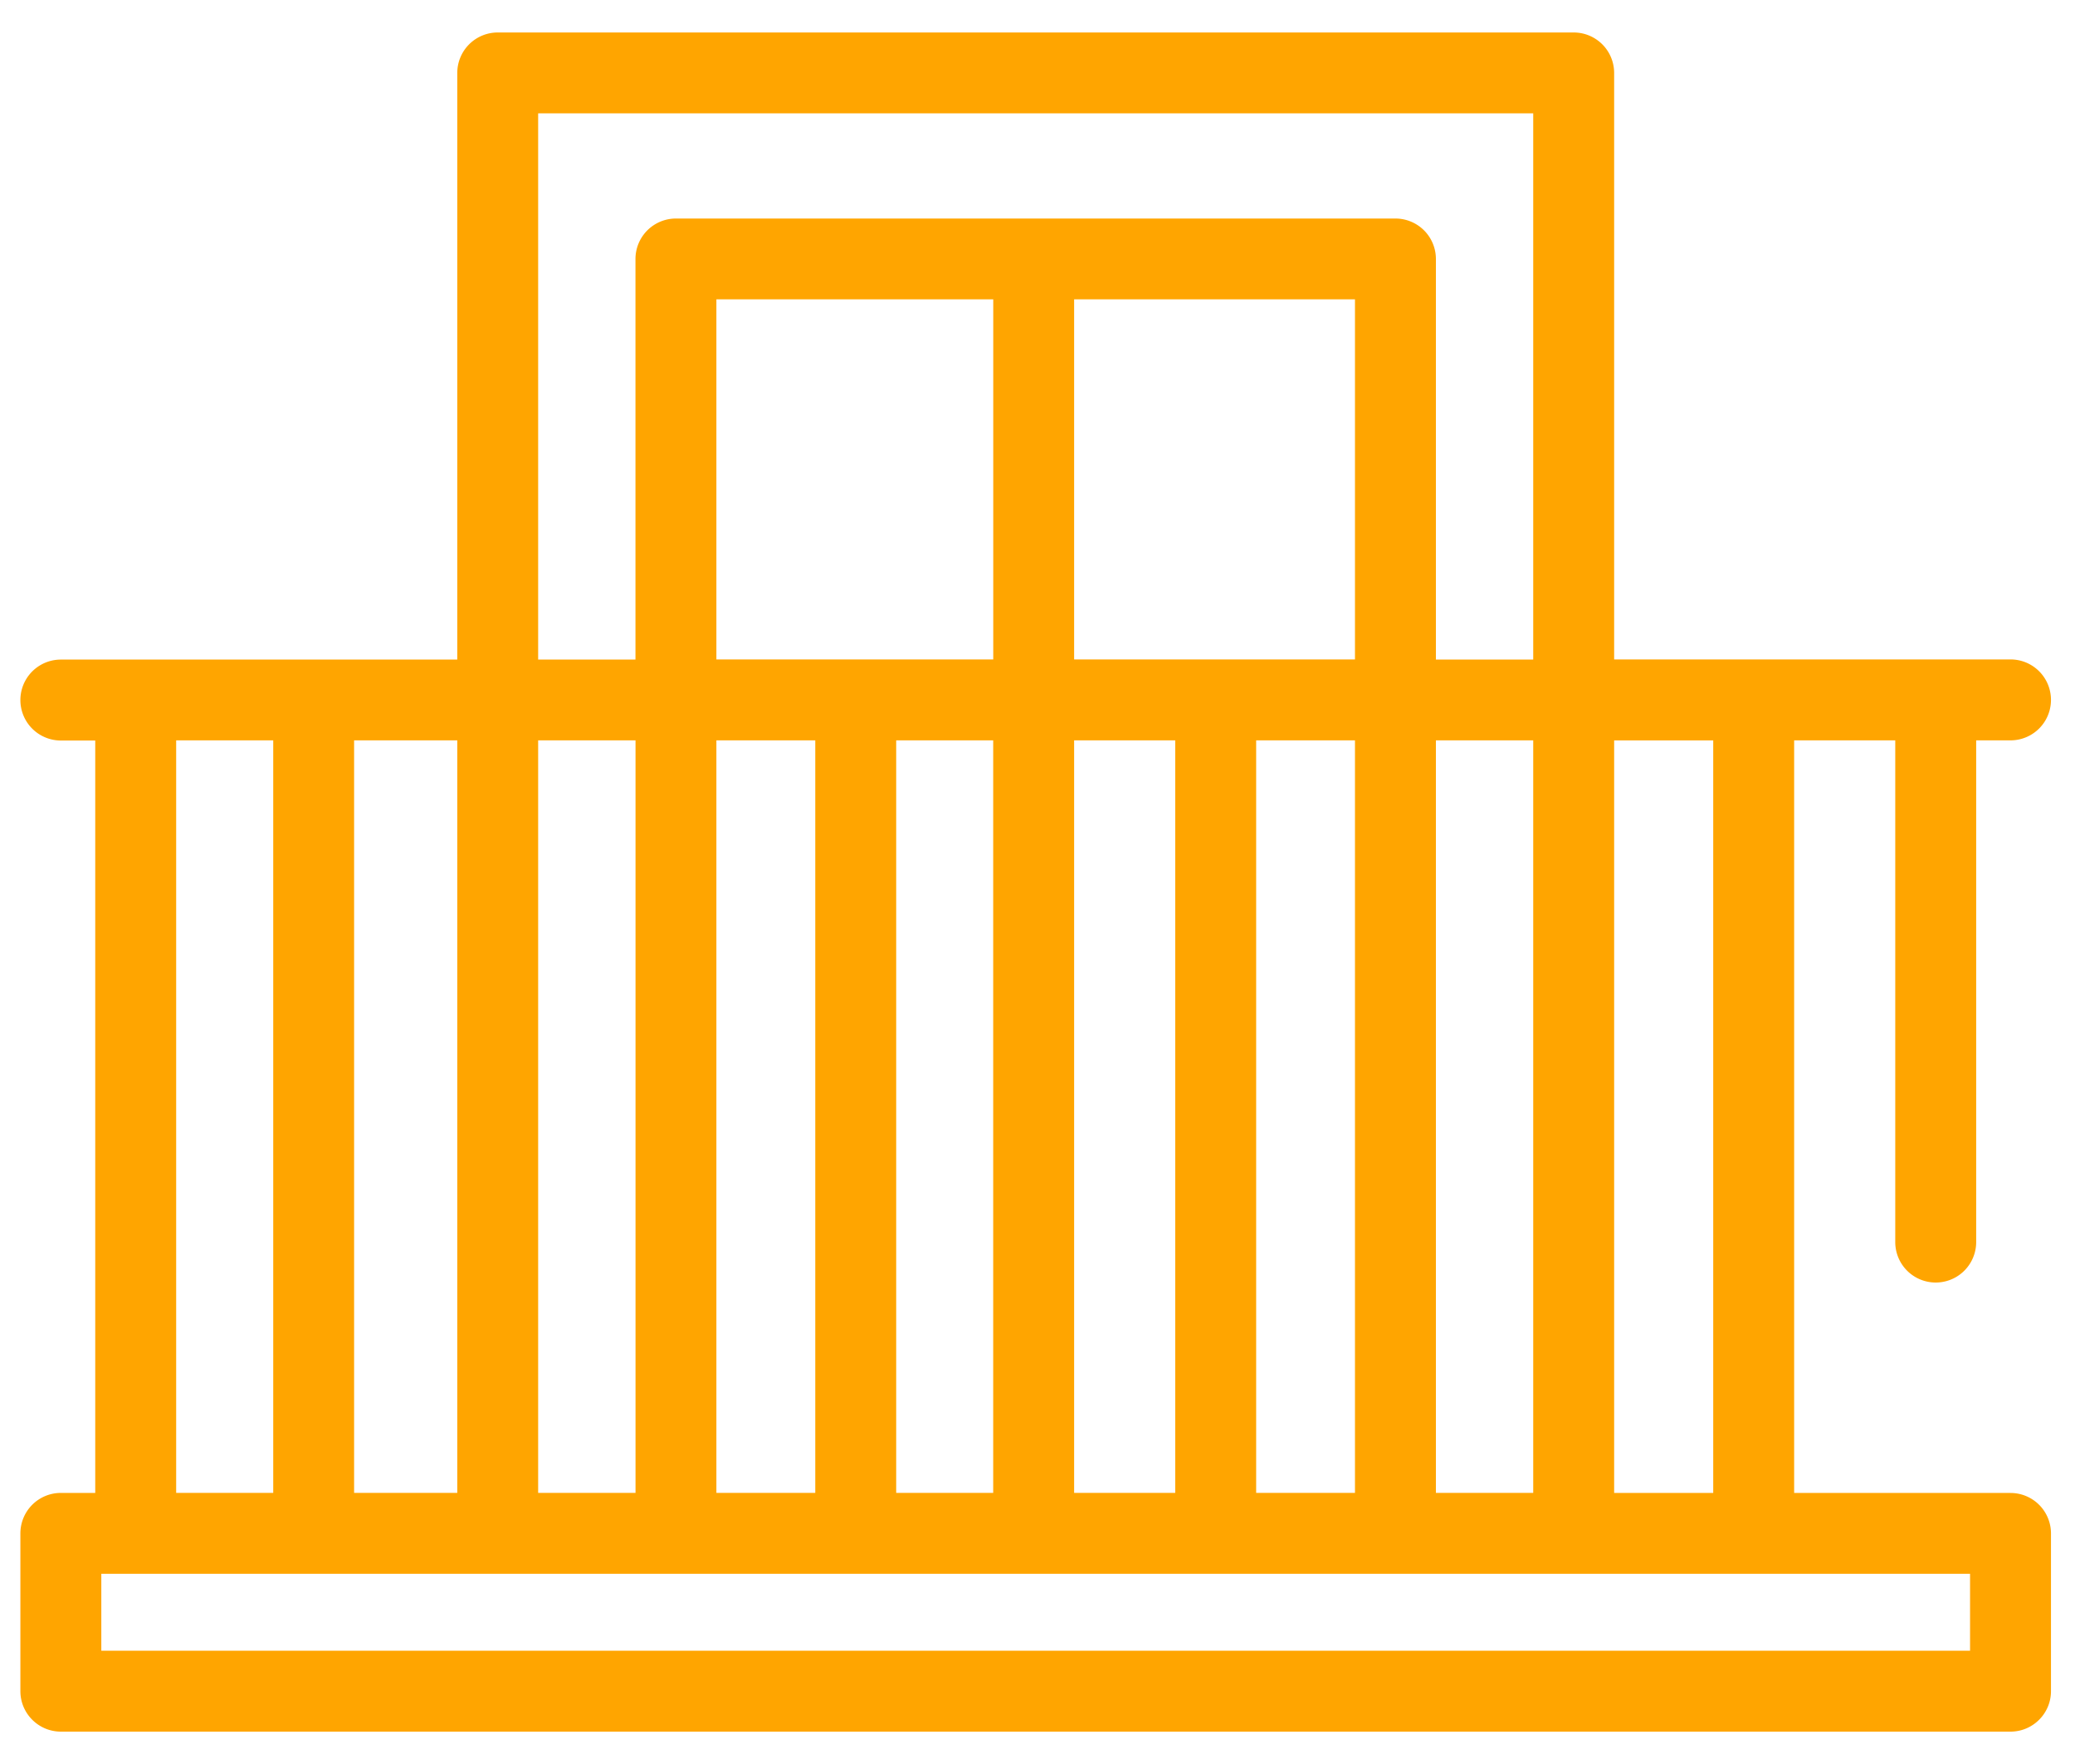 <svg xmlns="http://www.w3.org/2000/svg" width="40" height="34" viewBox="0 0 40 34"><g><g><path fill="orange" d="M1.953 31.816v-1.482h36.024v1.482zM3.396 14.27h1.871v14.504H3.396zm3.43 0h1.989v14.504H6.826zm3.548 0h1.877v14.504h-1.877zm5.342 0v14.504H13.81V14.27zm3.43 0v14.504h-1.87V14.27zm-5.336-1.56v-6.94h5.337v6.94zm8.845 1.56v14.504h-1.949V14.27zm3.465 0v14.504h-1.905V14.27zm-5.414-1.56v-6.94h5.414v6.94zm8.85 1.56v14.504H27.68V14.27zM10.374 2.185h19.182v10.527H27.68v-7.72a.78.78 0 0 0-.78-.78H13.03a.78.78 0 0 0-.78.78v7.72h-1.876zm20.742 12.086h1.91v14.504h-1.91zm7.641 14.504h-4.171V14.27h1.949v9.67a.78.78 0 0 0 1.56 0v-9.67h.662a.78.78 0 0 0 0-1.56h-7.641V1.406a.78.78 0 0 0-.78-.78H9.595a.78.78 0 0 0-.78.78v11.307H1.173a.78.78 0 0 0 0 1.56h.663v14.502h-.663a.78.78 0 0 0-.78.78v3.041c0 .43.35.78.78.78h37.584c.43 0 .78-.35.78-.78v-3.04a.78.78 0 0 0-.78-.78z"/></g></g></svg>